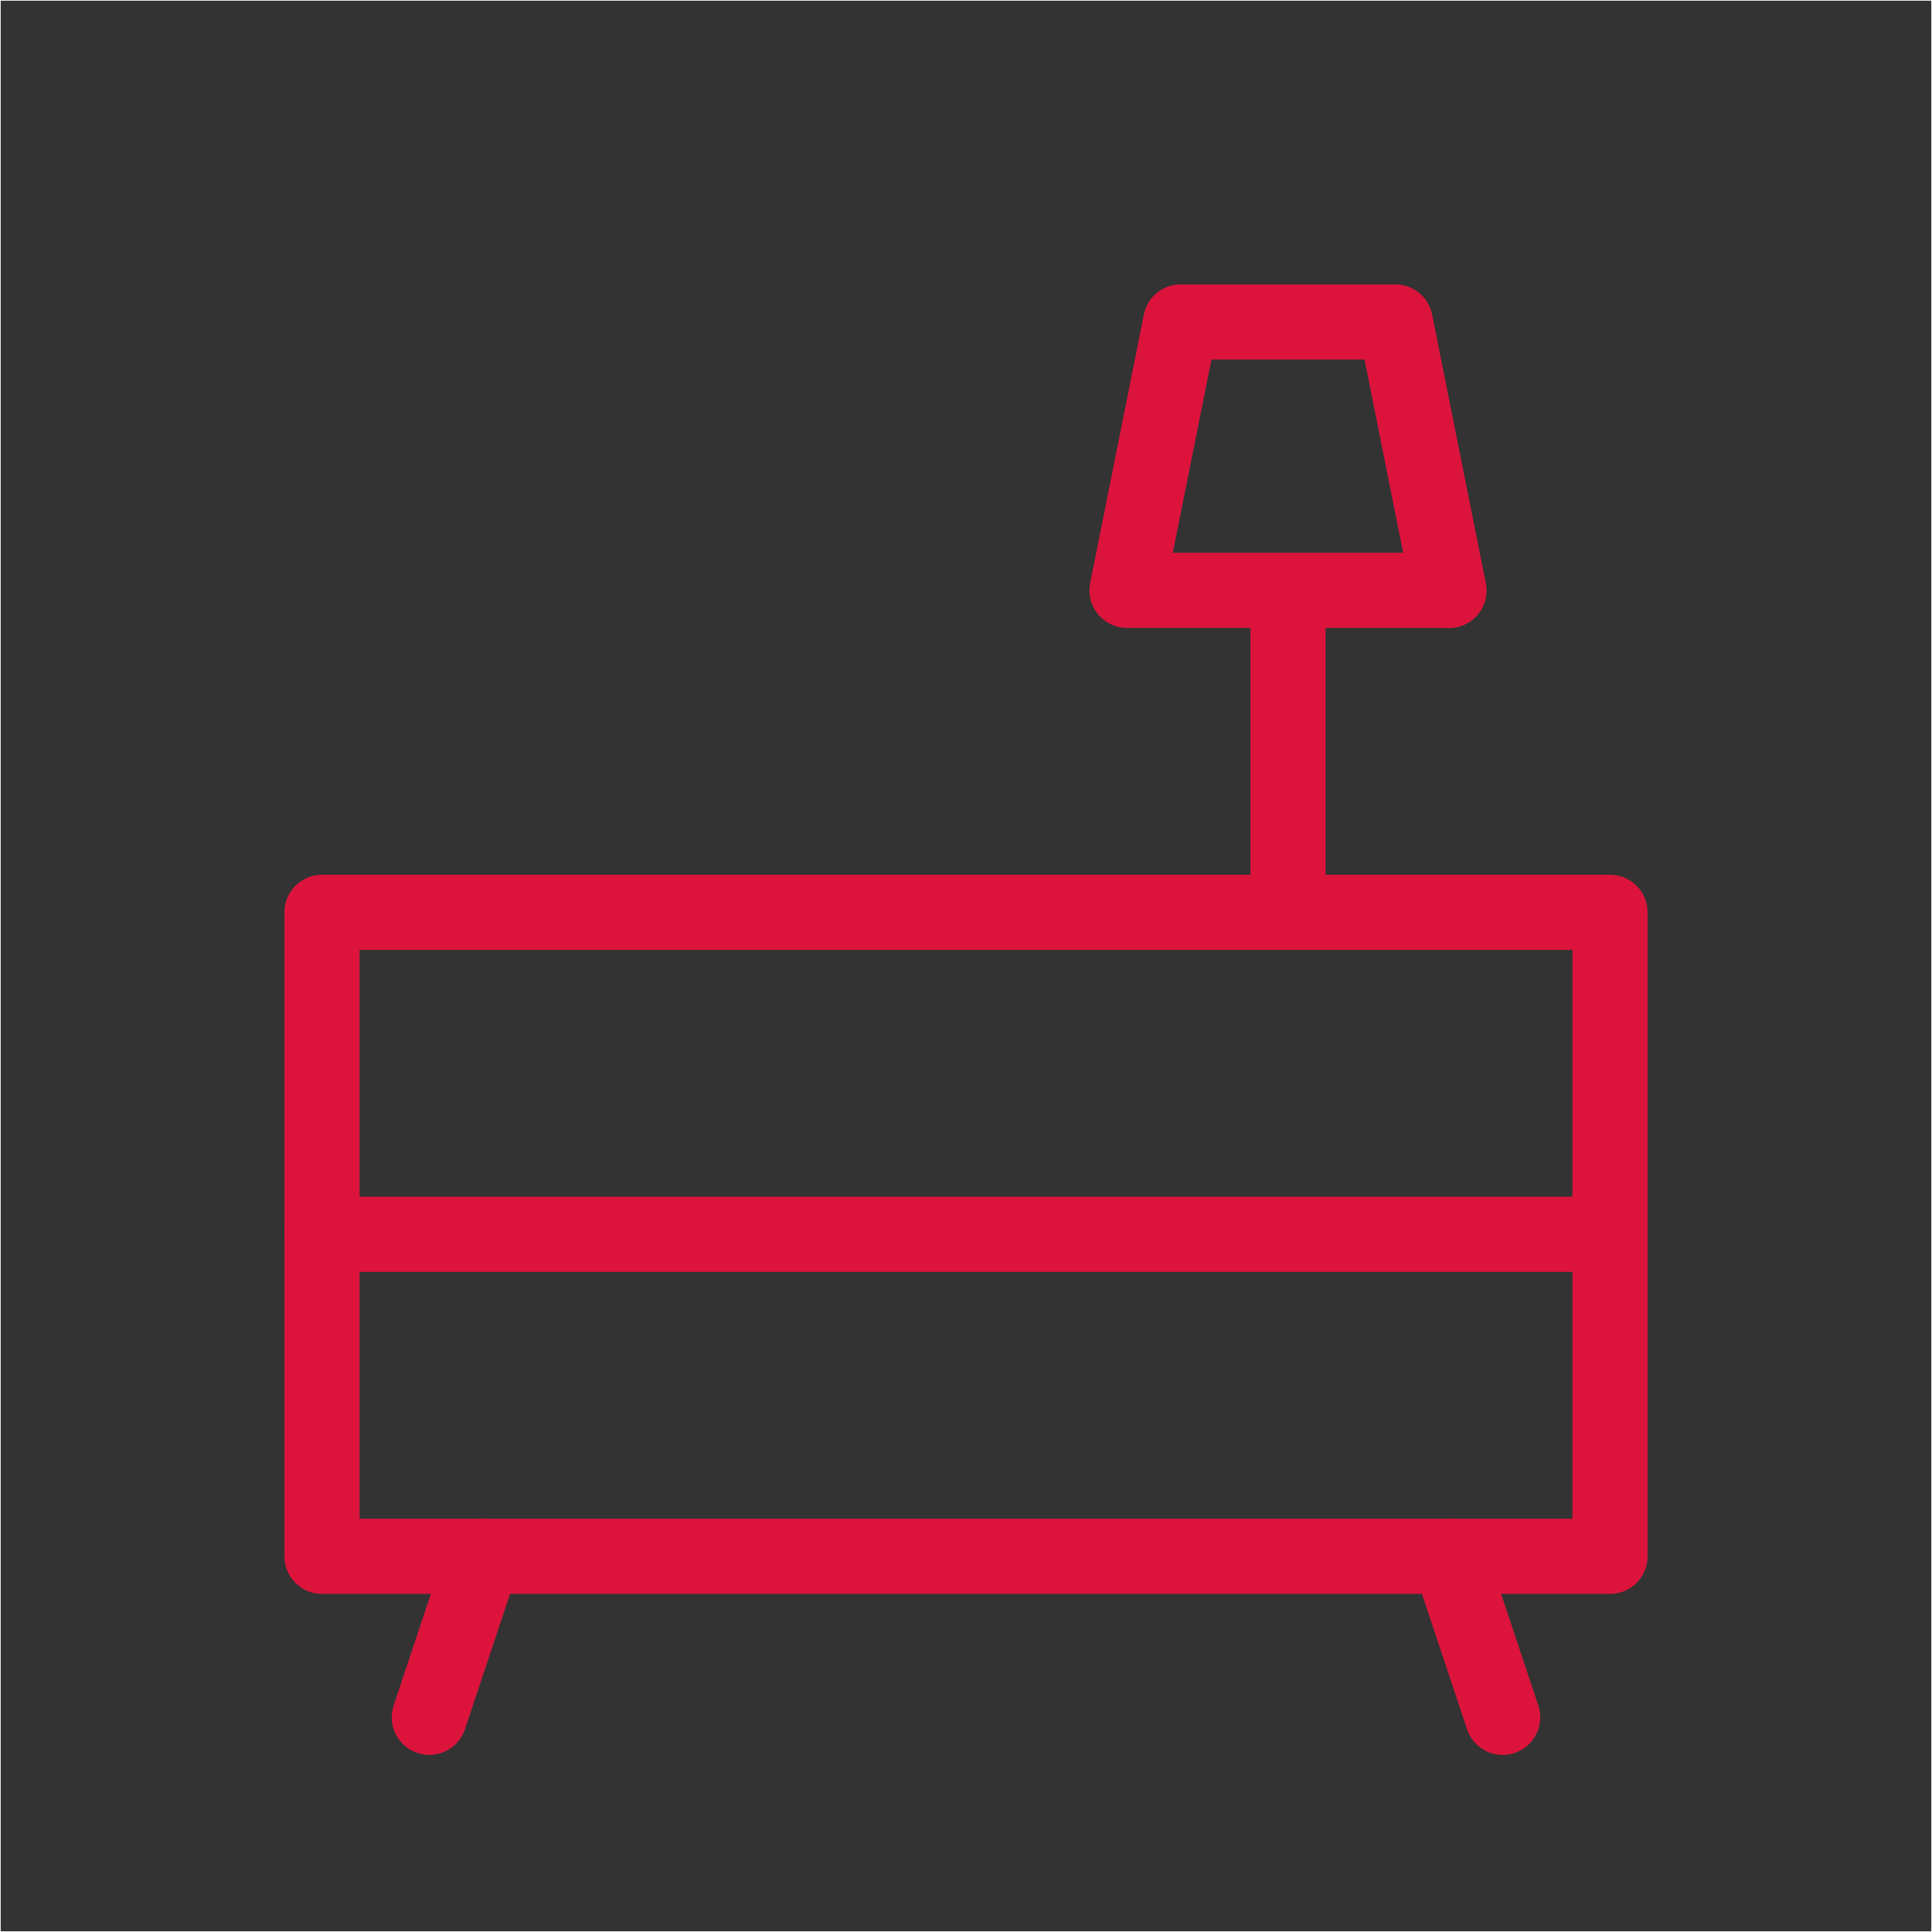 <svg width="36" height="36" xmlns="http://www.w3.org/2000/svg"><rect width="100%" height="100%" fill="#333333" stroke="none"/><g fill="none" fill-rule="evenodd"><path d="M27 29l1 3M9 29l-1 3M6 23h24M24 17v-6M22 6h4M21 11l1-5M27 11.004L26 6M21 11h6" stroke="crimson" stroke-width="1.4" stroke-linecap="round" stroke-linejoin="round"/><path stroke="#FFF" stroke-width=".01" d="M.005.005h35.99v35.99H.005z"/><path stroke="crimson" stroke-width="1.4" stroke-linecap="round" stroke-linejoin="round" d="M6 17h24v12H6z"/><path stroke="#FFF" stroke-width=".01" d="M.005.005h35.99v35.99H.005z"/></g></svg>